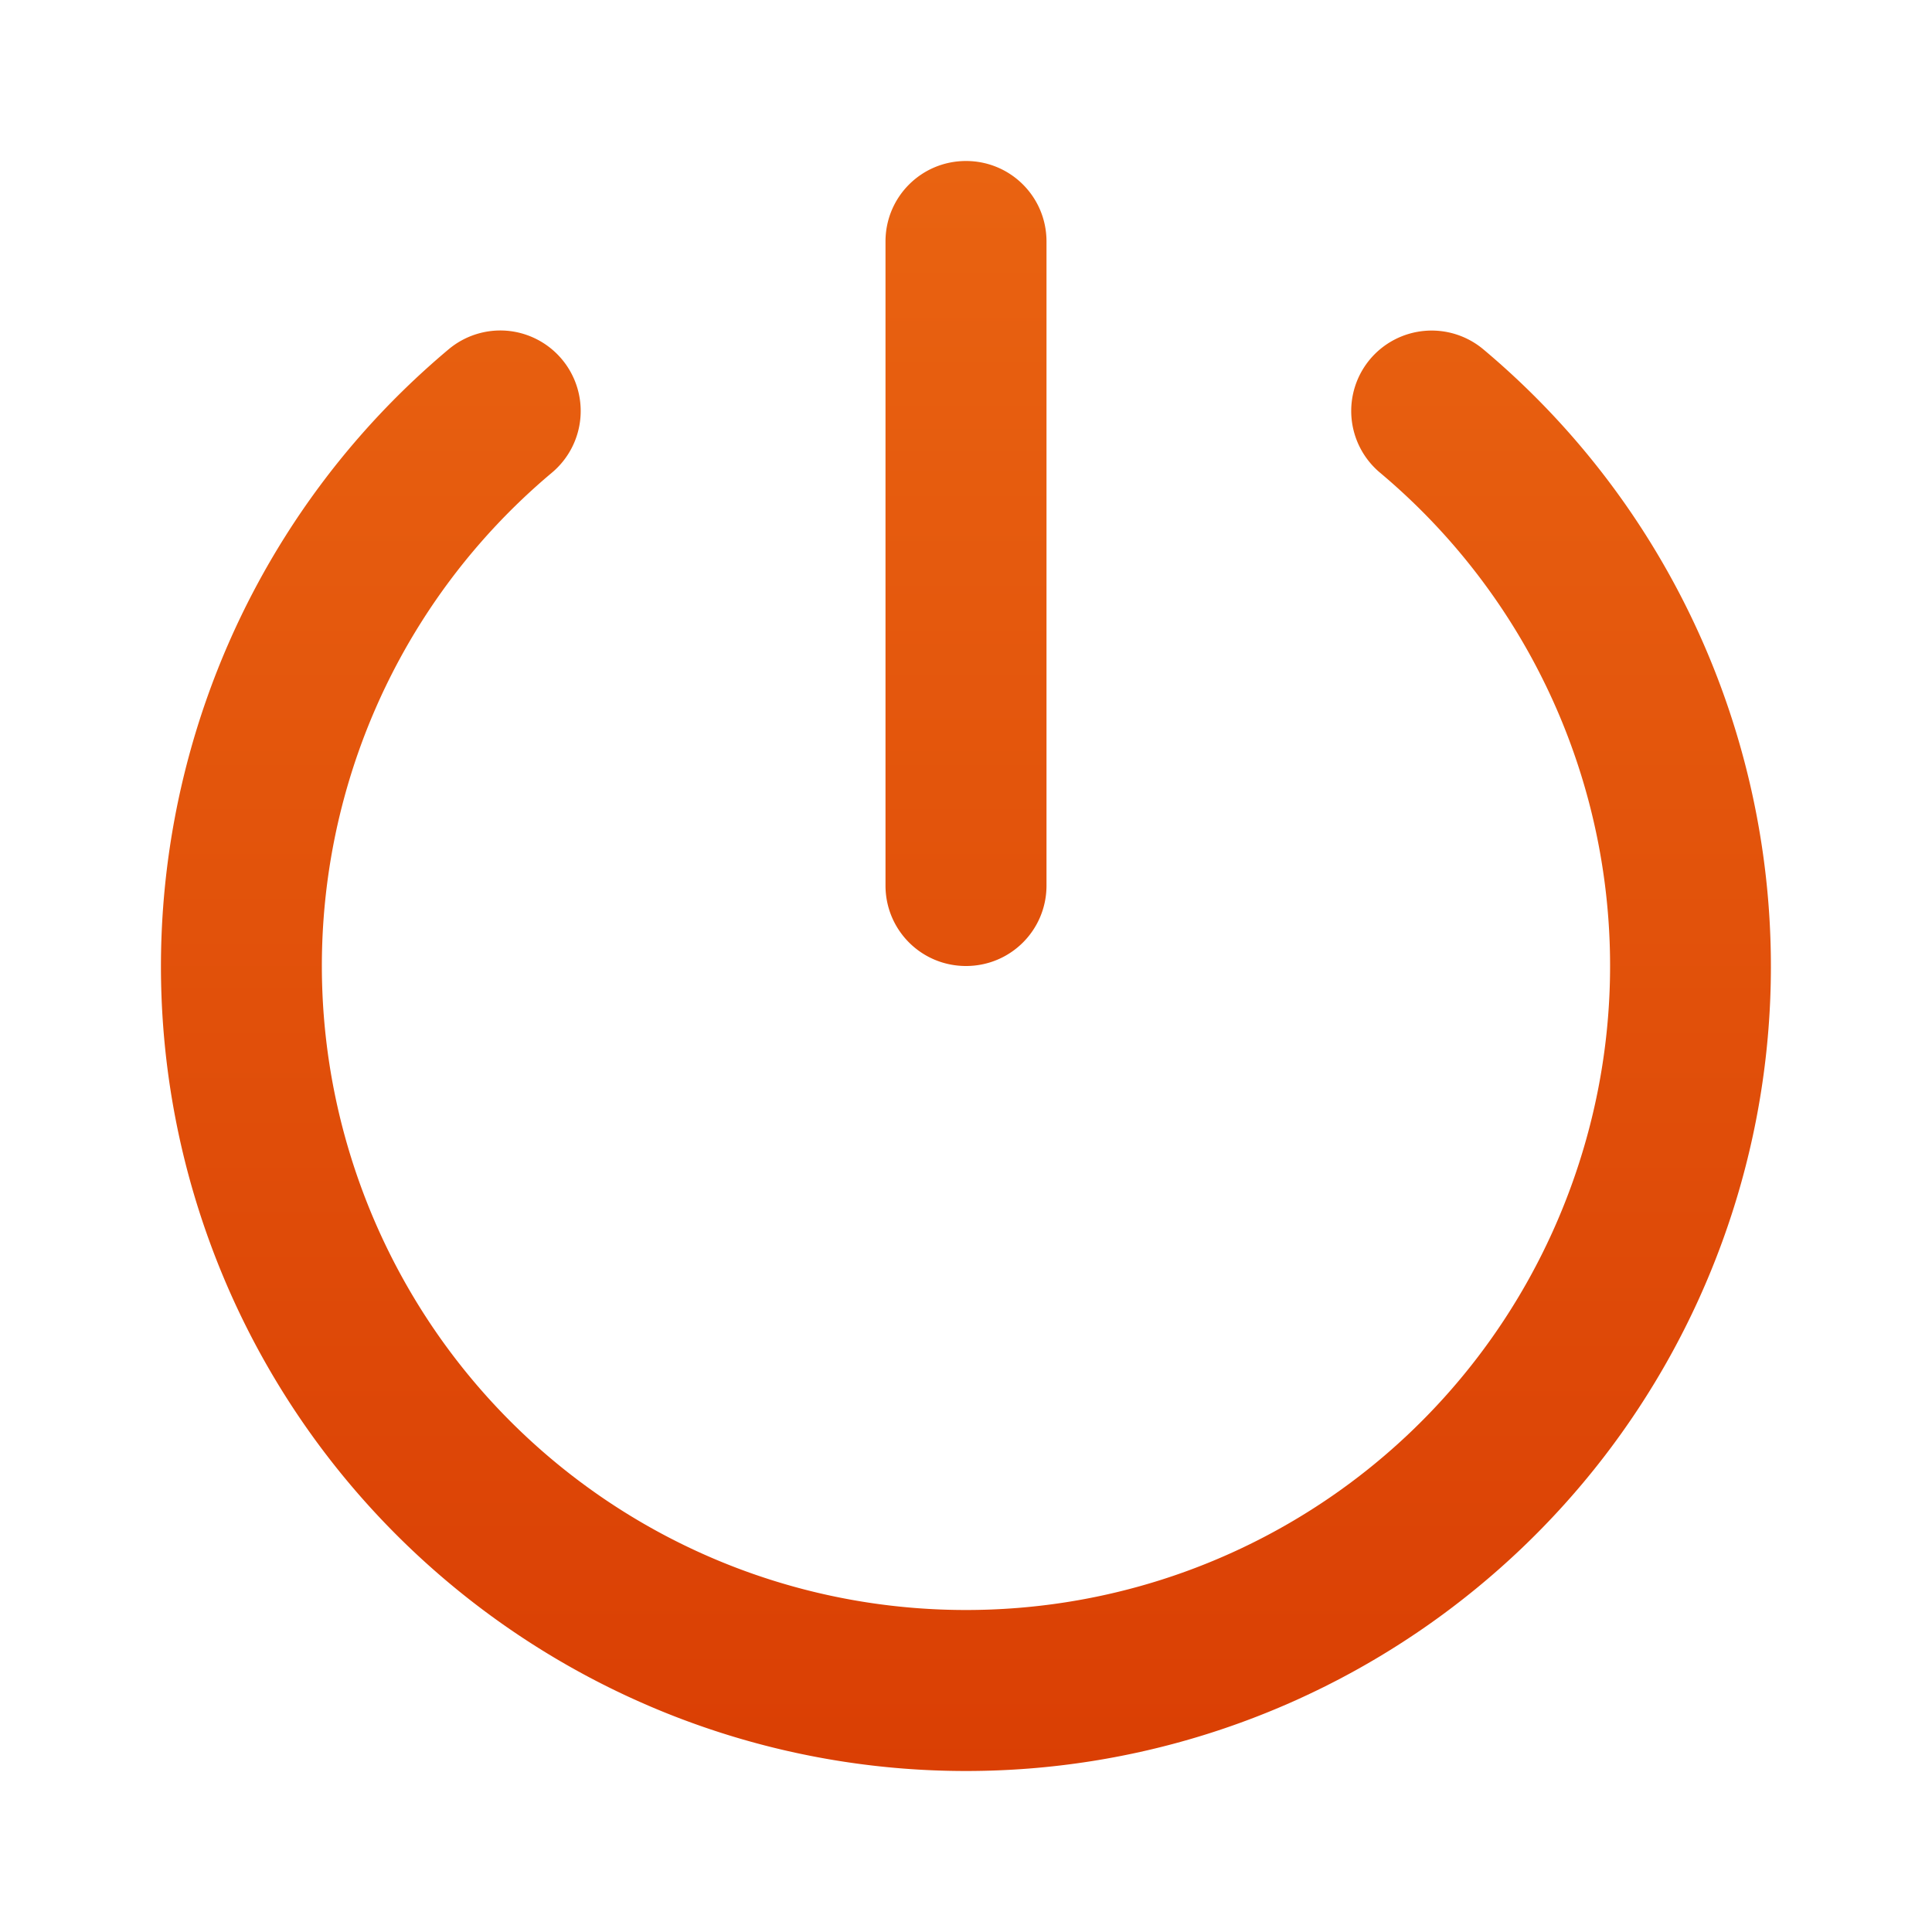 <?xml version="1.0" encoding="UTF-8" standalone="no"?>
<!-- Created with Inkscape (http://www.inkscape.org/) -->

<svg
   width="24"
   height="24"
   viewBox="0 0 24 24"
   version="1.1"
   id="svg5"
   inkscape:version="1.2.1 (9c6d41e410, 2022-07-14, custom)"
   sodipodi:docname="system-shutdown.svg"
   xmlns:inkscape="http://www.inkscape.org/namespaces/inkscape"
   xmlns:sodipodi="http://sodipodi.sourceforge.net/DTD/sodipodi-0.dtd"
   xmlns:xlink="http://www.w3.org/1999/xlink"
   xmlns="http://www.w3.org/2000/svg"
   xmlns:svg="http://www.w3.org/2000/svg">
  <sodipodi:namedview
     id="namedview7"
     pagecolor="#ffffff"
     bordercolor="#000000"
     borderopacity="0.25"
     inkscape:showpageshadow="2"
     inkscape:pageopacity="0.0"
     inkscape:pagecheckerboard="0"
     inkscape:deskcolor="#d1d1d1"
     inkscape:document-units="px"
     showgrid="false"
     inkscape:zoom="34.166667"
     inkscape:cx="11.985366"
     inkscape:cy="12"
     inkscape:window-width="1920"
     inkscape:window-height="1029"
     inkscape:window-x="0"
     inkscape:window-y="0"
     inkscape:window-maximized="1"
     inkscape:current-layer="svg5" />
  <defs
     id="defs2">
    <linearGradient
       inkscape:collect="always"
       id="linearGradient59376">
      <stop
         style="stop-color:#e96311;stop-opacity:1"
         offset="0"
         id="stop59372" />
      <stop
         style="stop-color:#da3f04;stop-opacity:1"
         offset="1"
         id="stop59374" />
    </linearGradient>
    <linearGradient
       inkscape:collect="always"
       xlink:href="#linearGradient59376"
       id="linearGradient30015"
       x1="12"
       y1="2"
       x2="12"
       y2="22"
       gradientUnits="userSpaceOnUse" />
  </defs>
  <path
     id="path788"
     style="color:#000000;fill:url(#linearGradient30015);stroke:none;stroke-linecap:round;fill-opacity:1"
     d="m 12,2 c -0.554,0 -1,0.446 -1,1 v 8 c 0,0.554 0.446,1 1,1 0.554,0 1,-0.446 1,-1 V 3 C 13,2.446 12.554,2 12,2 Z M 6.301,4.109 A 1,1 0 0 0 5.572,4.34 C 2.354,7.04 1.165,11.473 2.602,15.42 4.038,19.367 7.799,22 12,22 c 4.201,0 7.96,-2.633 9.396,-6.58 1.437,-3.947 0.249,-8.38 -2.969,-11.08 a 1,1 0 0 0 -1.408,0.123 1,1 0 0 0 0.123,1.408 c 2.579,2.164 3.527,5.702 2.375,8.865 C 18.366,17.9 15.367,20 12,20 8.633,20 5.634,17.9 4.482,14.736 3.331,11.573 4.278,8.035 6.857,5.871 A 1,1 0 0 0 6.98,4.463 1,1 0 0 0 6.301,4.109 Z" />
</svg>

